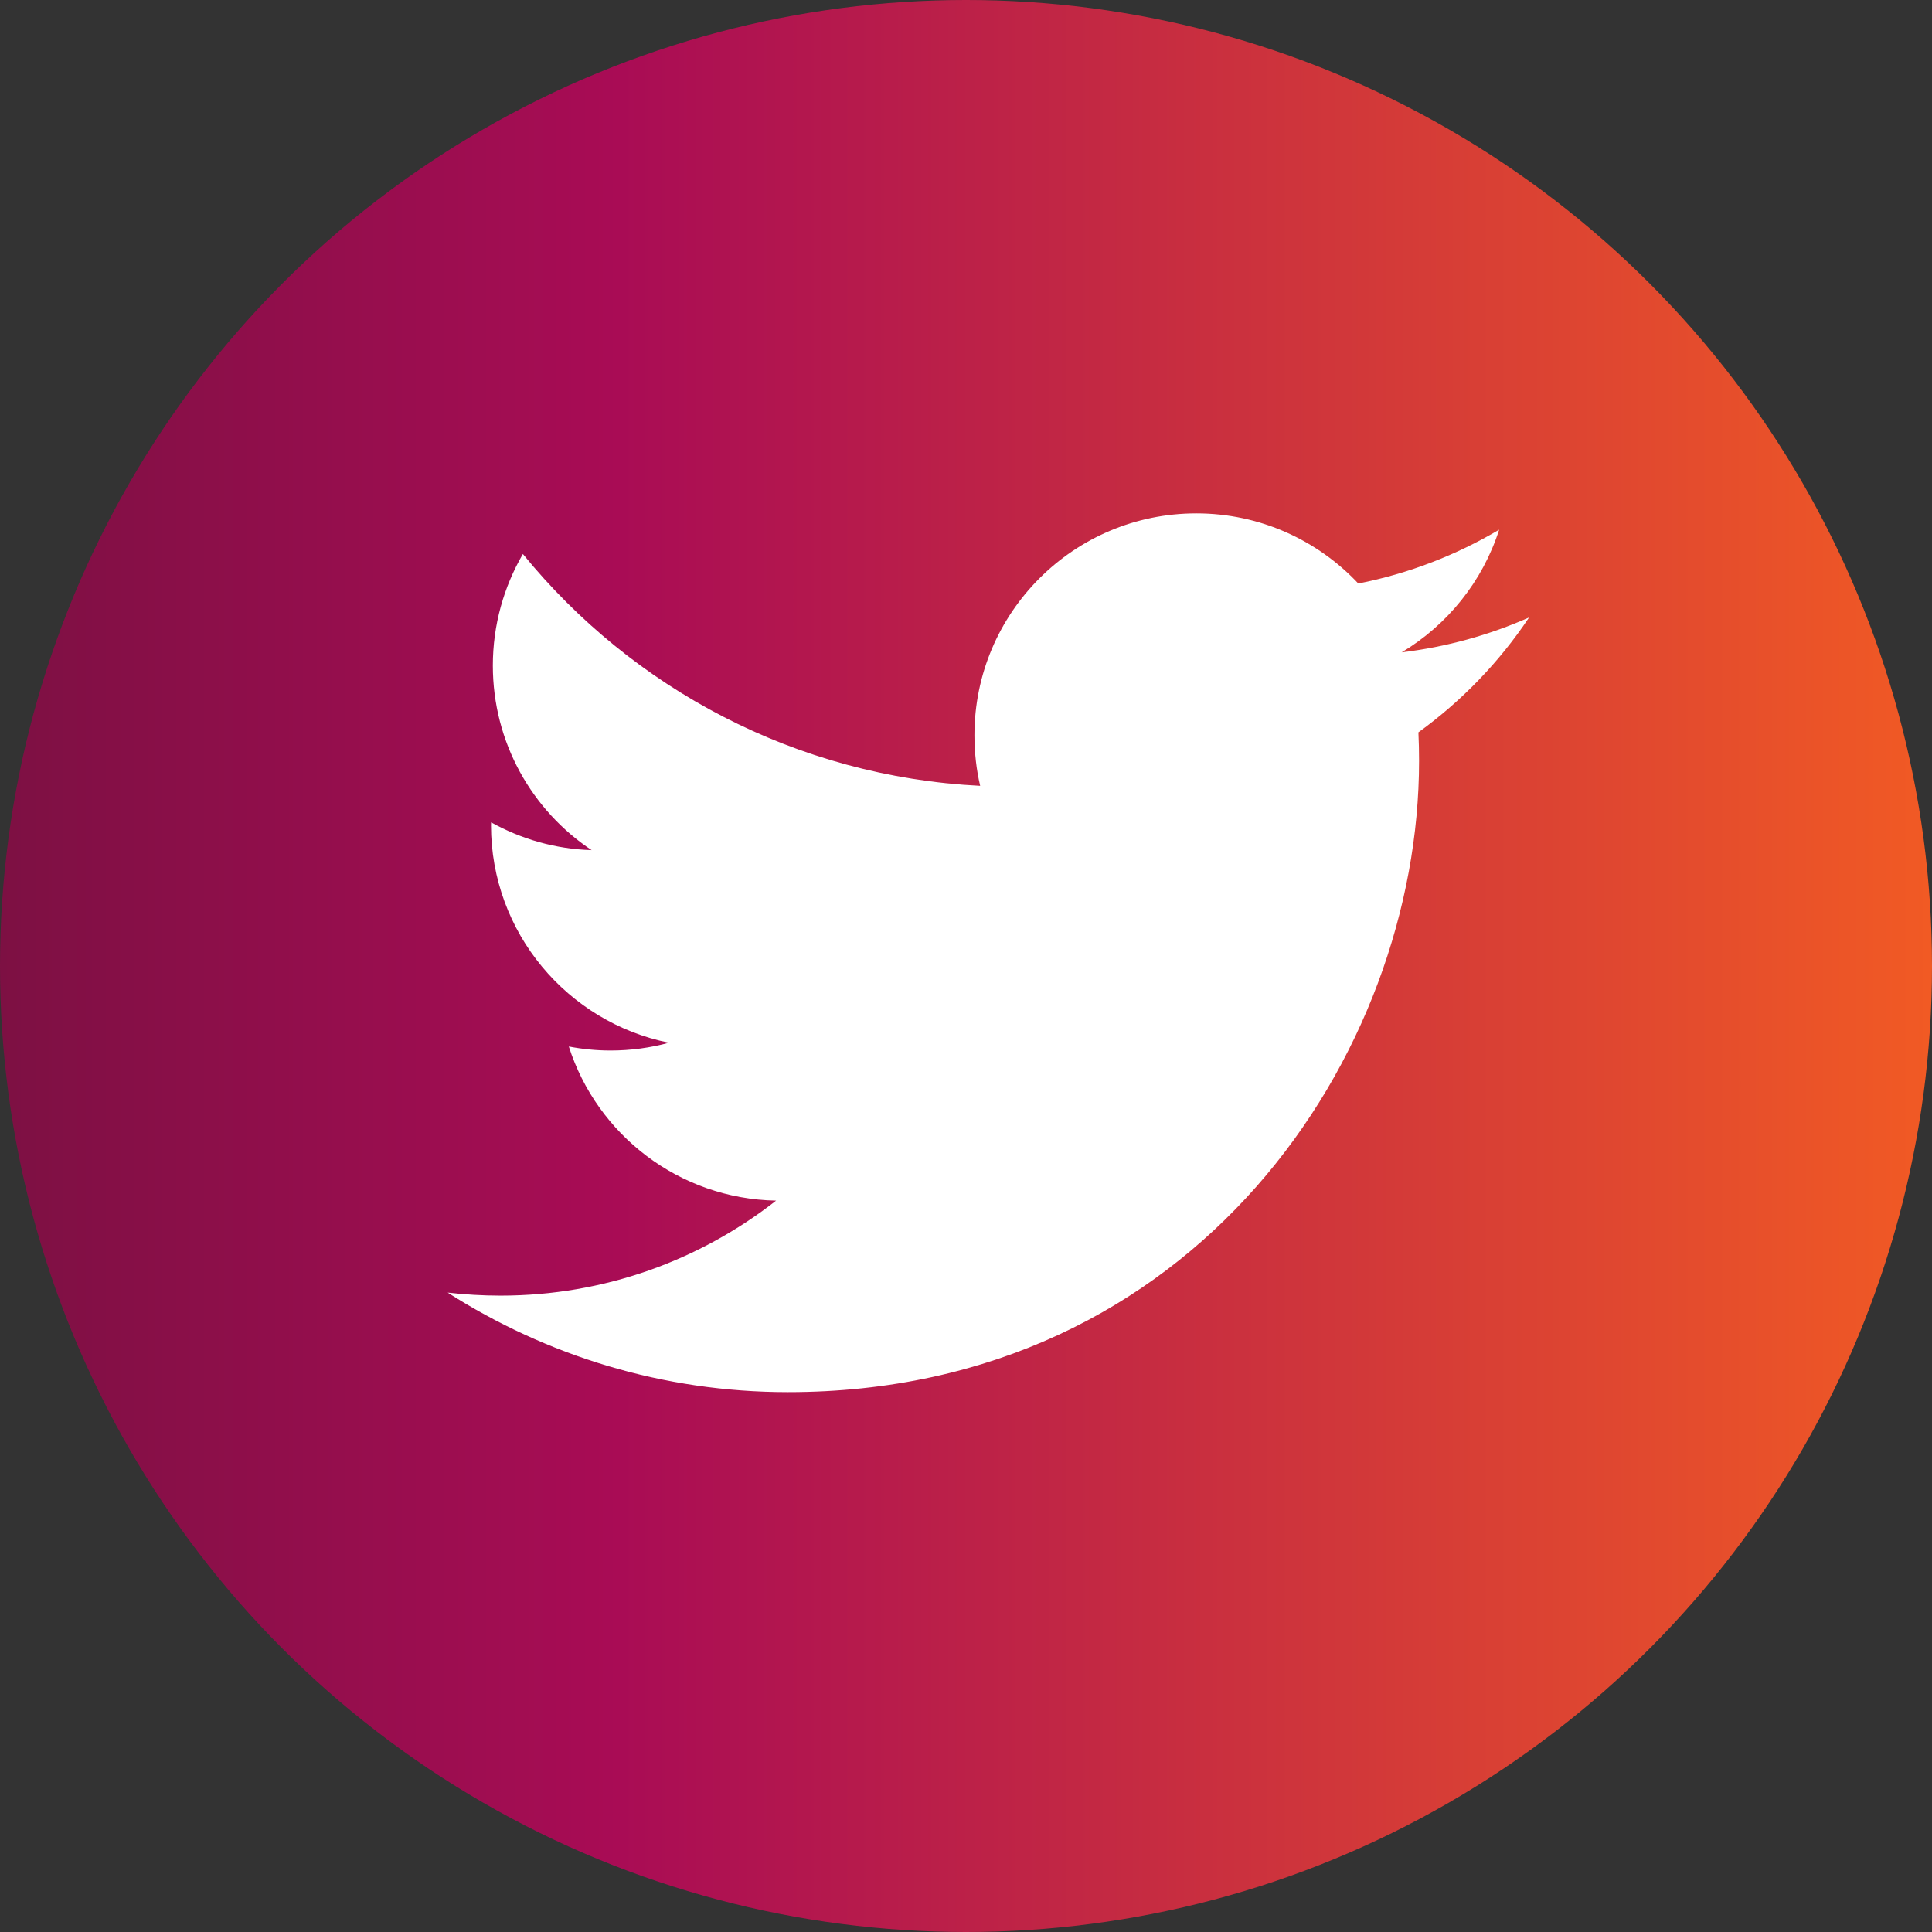 <!-- Generator: Adobe Illustrator 24.1.0, SVG Export Plug-In  -->
<svg version="1.1" xmlns="http://www.w3.org/2000/svg" xmlns:xlink="http://www.w3.org/1999/xlink" x="0px" y="0px"
	 width="178.76px" height="178.76px" viewBox="0 0 178.76 178.76" style="enable-background:new 0 0 178.76 178.76;"
	 xml:space="preserve">
<rect x="0" y="0" width="178.76" height="178.76" fill="#333333" stroke="none"/>
<style type="text/css">
	.st0{fill:url(#SVGID_1_);}
	.st1{fill:#FFFFFF;}
	.st2{fill:url(#SVGID_2_);}
</style>
<defs>
</defs>
<linearGradient id="SVGID_1_" gradientUnits="userSpaceOnUse" x1="0" y1="89.38" x2="178.759" y2="89.38">
	<stop  offset="0" style="stop-color:#7D1043"/>
	<stop  offset="0.321" style="stop-color:#A90C55"/>
	<stop  offset="1" style="stop-color:#F15A24"/>
</linearGradient>
<circle class="st0" cx="89.38" cy="89.38" r="89.38"/>
<path class="st1" d="M72.9,128.81c37.76,0,58.4-31.28,58.4-58.4c0-0.89-0.02-1.78-0.06-2.65c4.01-2.9,7.49-6.51,10.24-10.63
	c-3.68,1.63-7.64,2.73-11.79,3.23c4.24-2.54,7.49-6.56,9.02-11.35c-3.97,2.35-8.36,4.06-13.03,4.98c-3.75-3.99-9.08-6.49-14.99-6.49
	c-11.34,0-20.53,9.19-20.53,20.53c0,1.61,0.18,3.18,0.53,4.68c-17.06-0.86-32.19-9.03-42.31-21.45c-1.76,3.03-2.78,6.56-2.78,10.32
	c0,7.12,3.62,13.41,9.14,17.08c-3.37-0.1-6.53-1.03-9.3-2.57c-0.01,0.09-0.01,0.17-0.01,0.26c0,9.94,7.08,18.24,16.47,20.13
	c-1.72,0.47-3.54,0.72-5.41,0.72c-1.32,0-2.61-0.13-3.86-0.37c2.61,8.16,10.19,14.09,19.18,14.26c-7.03,5.5-15.87,8.79-25.49,8.79
	c-1.66,0-3.29-0.1-4.9-0.28C50.52,125.41,61.31,128.81,72.9,128.81"/>
</svg>

